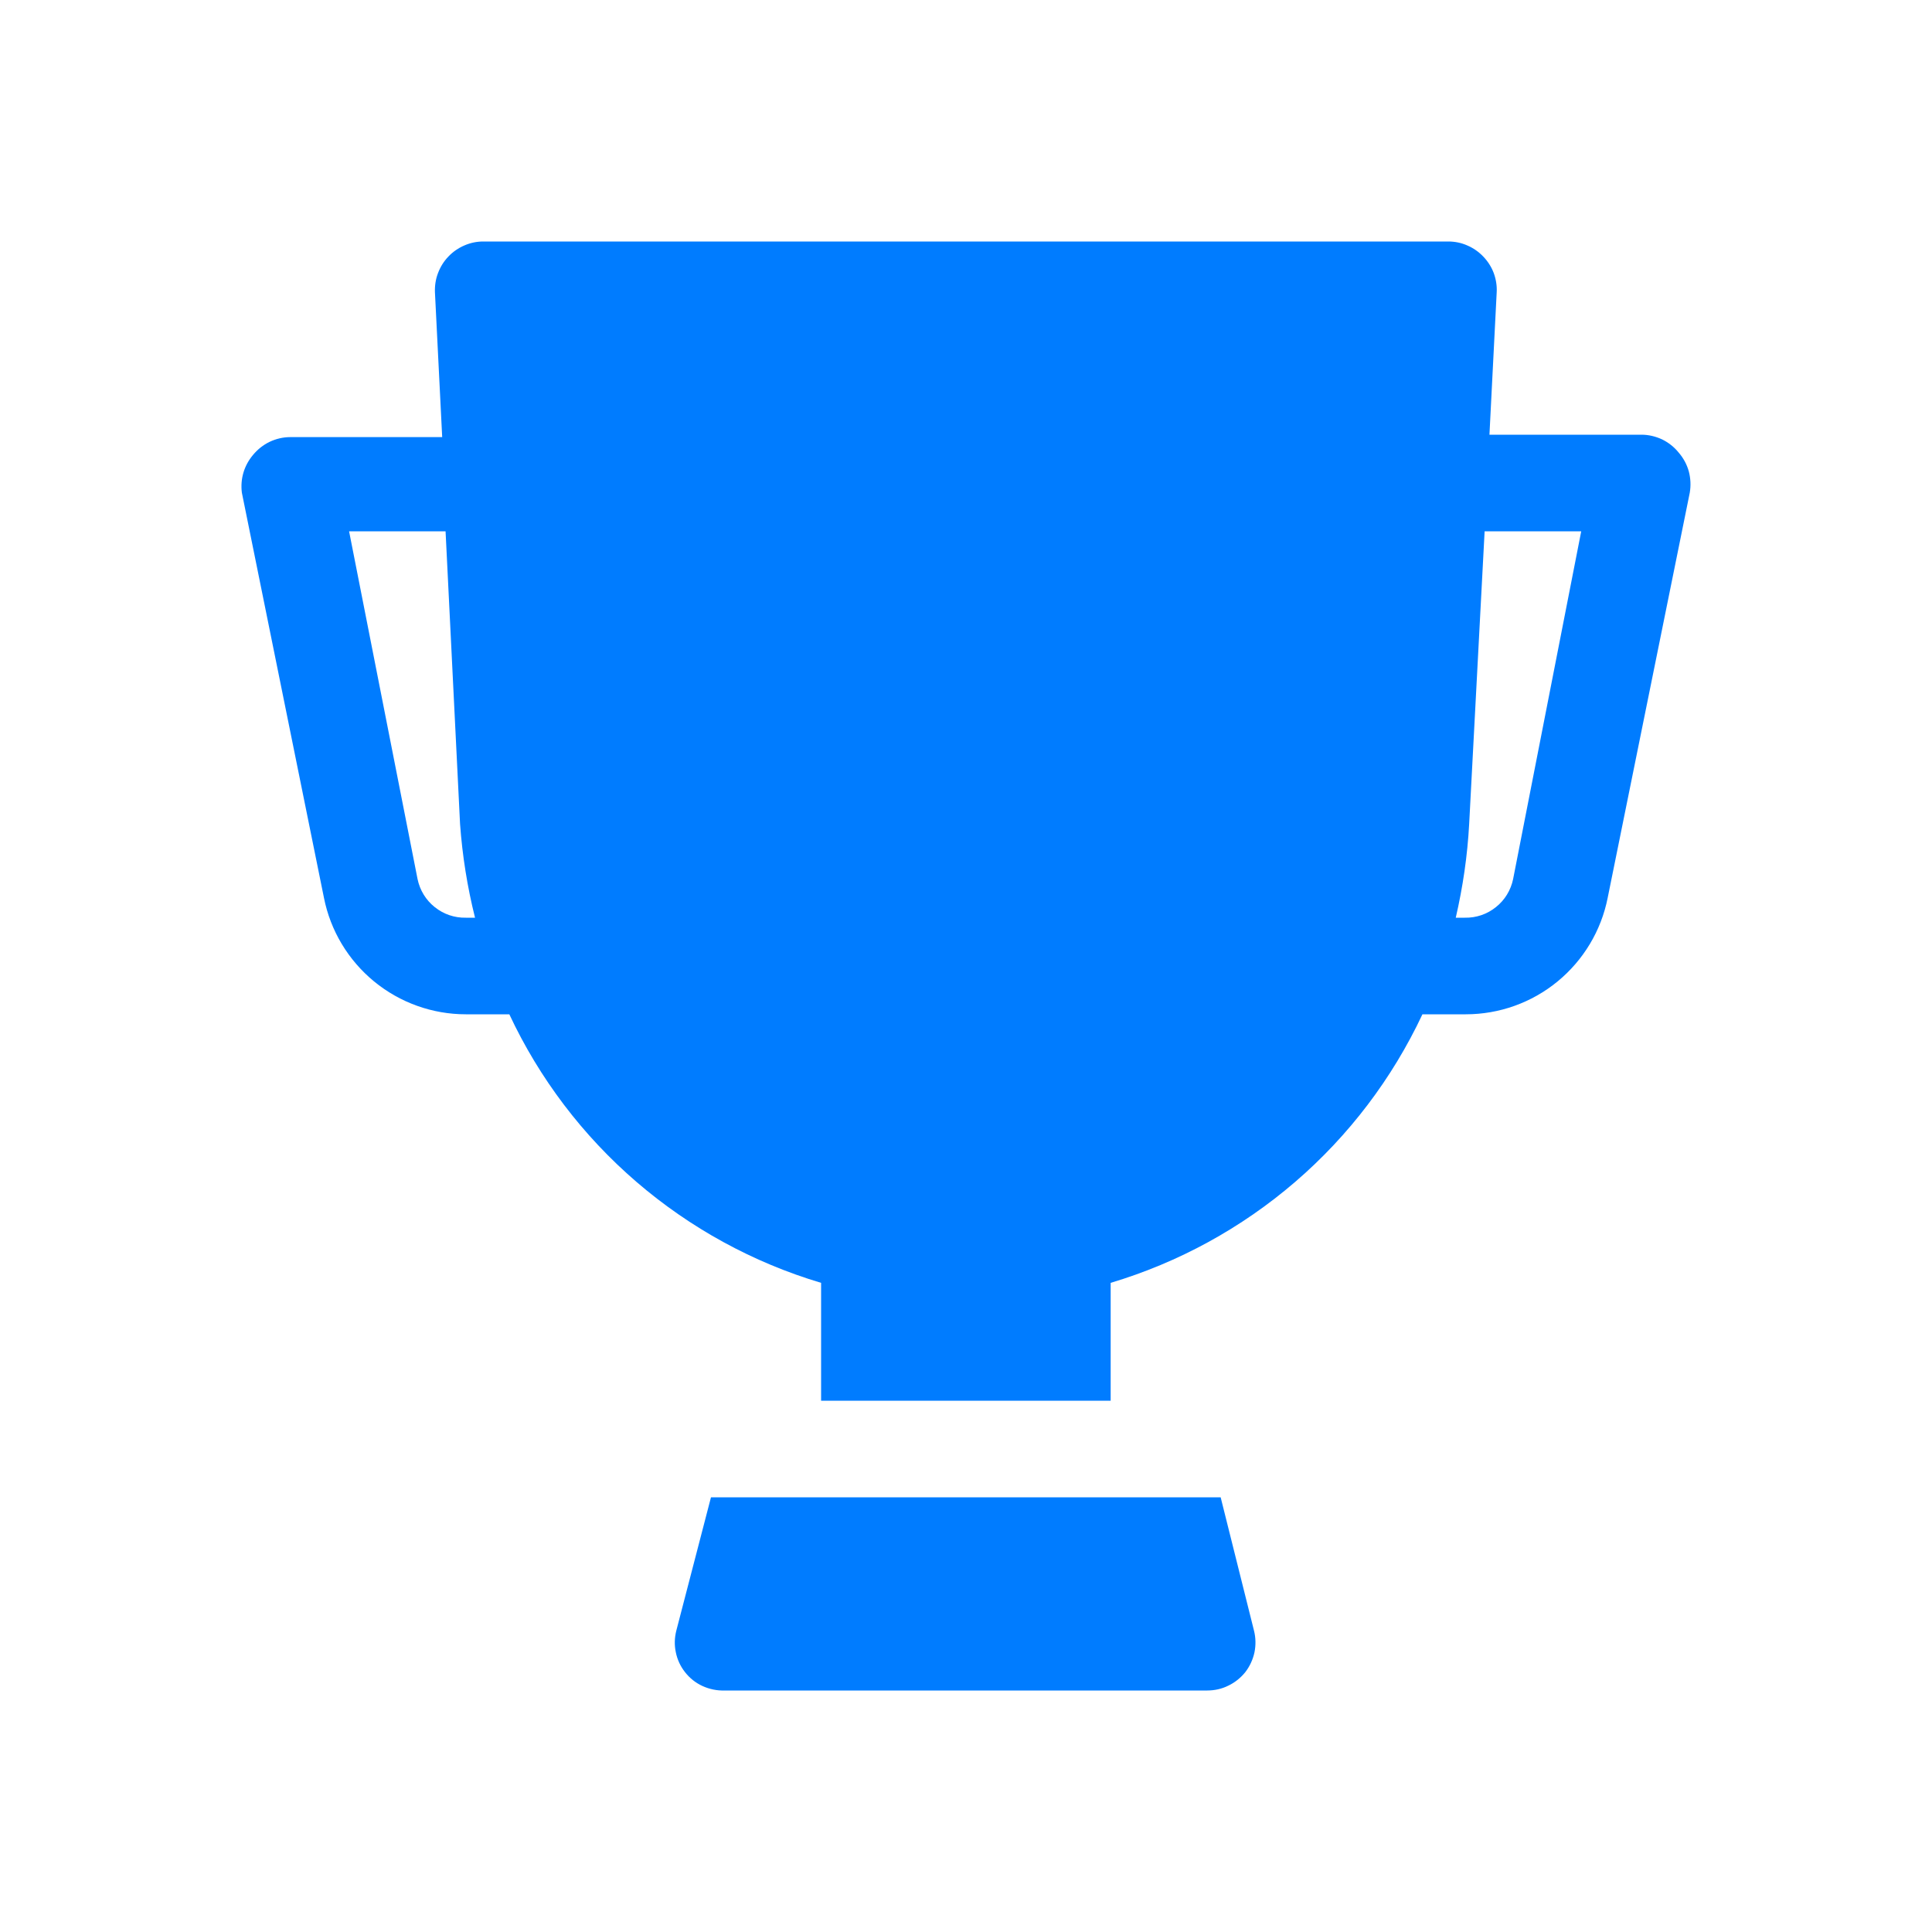 <svg xmlns="http://www.w3.org/2000/svg" width="16" height="16" viewBox="0 0 16 16" fill="none">
  <path d="M13.902 3.748C13.865 3.702 13.818 3.665 13.765 3.639C13.711 3.614 13.653 3.6 13.594 3.6H12.335L12.395 2.42C12.398 2.366 12.389 2.311 12.37 2.26C12.351 2.21 12.321 2.163 12.283 2.124C12.246 2.085 12.201 2.054 12.152 2.033C12.103 2.011 12.049 2 11.995 2H4.002C3.948 2 3.895 2.011 3.845 2.033C3.796 2.054 3.751 2.085 3.714 2.124C3.676 2.163 3.647 2.21 3.628 2.26C3.608 2.311 3.6 2.366 3.602 2.42L3.662 3.62H2.403C2.344 3.62 2.286 3.634 2.233 3.659C2.179 3.685 2.133 3.722 2.095 3.768C2.059 3.811 2.032 3.86 2.016 3.914C2 3.968 1.996 4.024 2.003 4.08L2.683 7.436C2.737 7.708 2.884 7.952 3.098 8.128C3.313 8.304 3.581 8.4 3.858 8.4H4.218C4.467 8.932 4.826 9.405 5.271 9.788C5.716 10.171 6.237 10.456 6.8 10.624V11.6H9.198V10.624C9.76 10.456 10.281 10.171 10.726 9.788C11.171 9.405 11.53 8.932 11.78 8.4H12.139C12.416 8.4 12.685 8.304 12.899 8.128C13.113 7.952 13.26 7.708 13.314 7.436L13.994 4.08C14.004 4.021 14.001 3.961 13.986 3.904C13.97 3.846 13.941 3.793 13.902 3.748ZM3.858 7.6C3.764 7.602 3.673 7.571 3.6 7.512C3.527 7.454 3.477 7.372 3.458 7.28L2.891 4.4H3.69L3.81 6.824C3.829 7.086 3.87 7.345 3.934 7.6H3.858ZM12.531 7.28C12.512 7.372 12.462 7.454 12.389 7.512C12.316 7.571 12.225 7.602 12.131 7.6H12.056C12.115 7.345 12.153 7.085 12.167 6.824L12.295 4.4H13.095L12.531 7.28ZM10.109 12.4H5.888L5.601 13.504C5.586 13.563 5.584 13.624 5.597 13.684C5.609 13.744 5.635 13.8 5.673 13.848C5.711 13.897 5.761 13.937 5.818 13.963C5.875 13.989 5.938 14.002 6 14H9.997C10.058 14 10.118 13.987 10.172 13.96C10.227 13.934 10.275 13.895 10.313 13.848C10.35 13.8 10.376 13.744 10.389 13.684C10.401 13.624 10.4 13.563 10.385 13.504L10.109 12.4Z" fill="#007CFF"/>
</svg>

